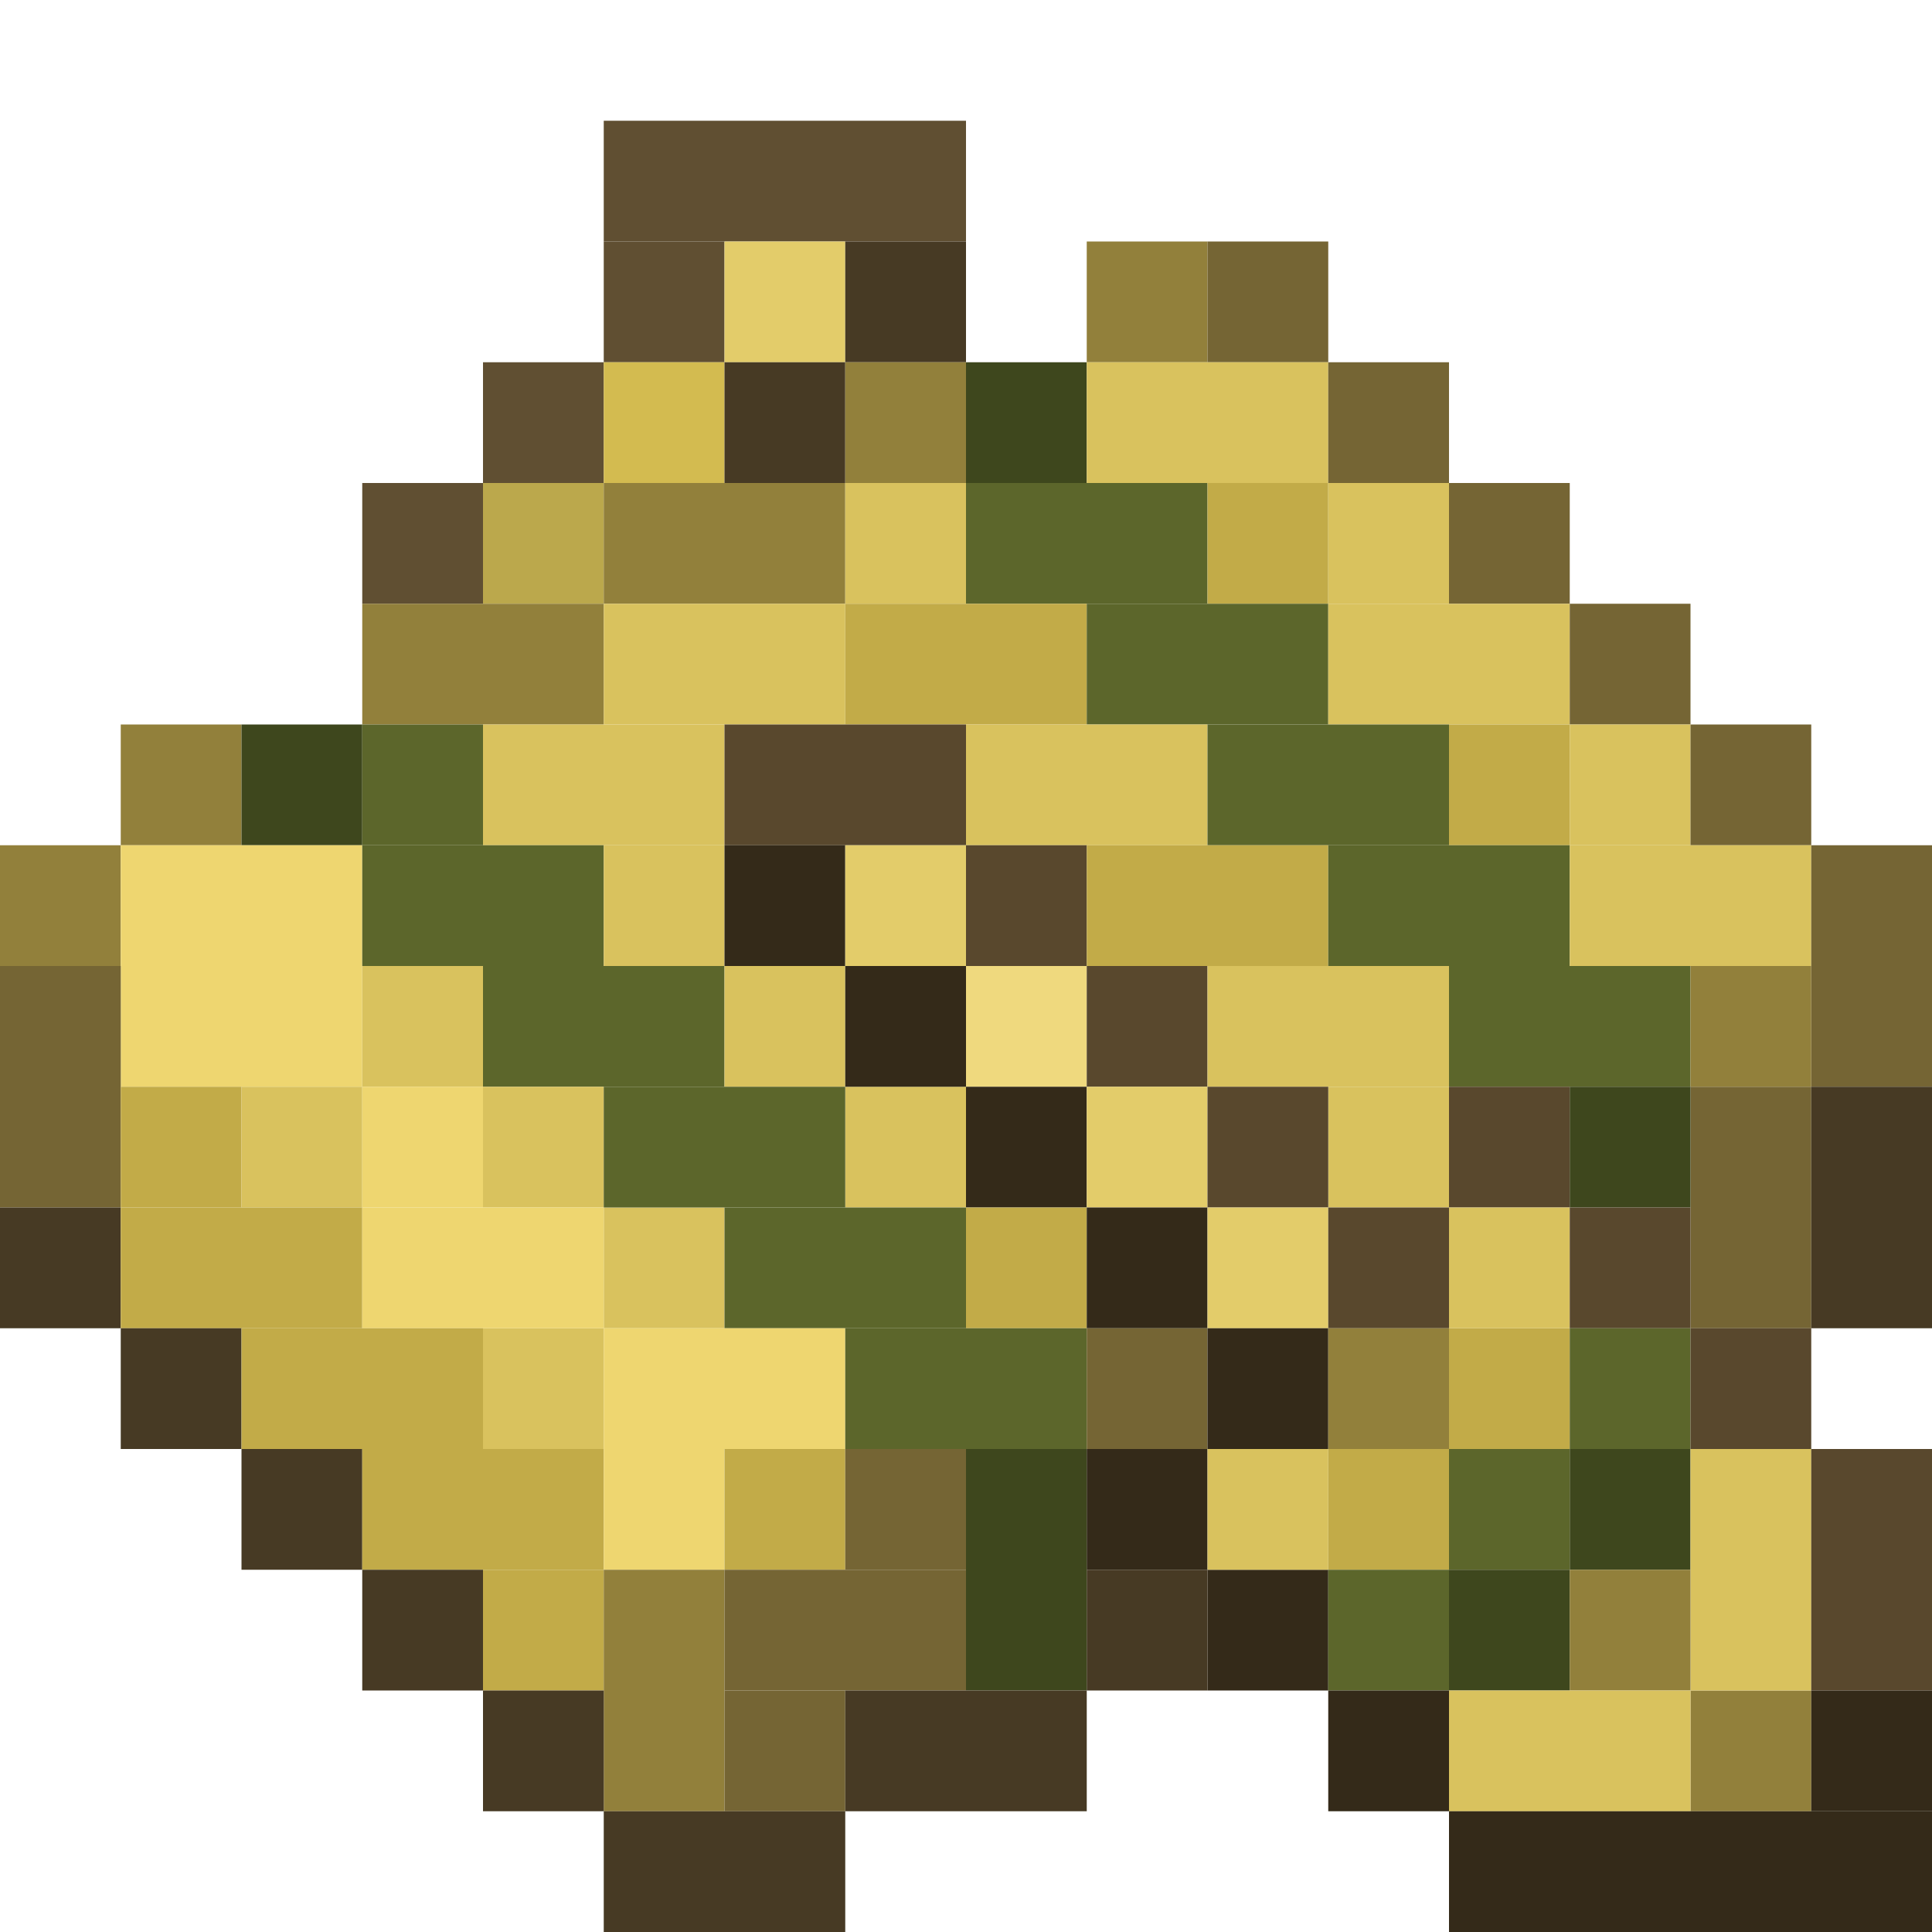 <?xml version='1.0' encoding='utf-8'?>
<svg width="16" height="16" viewBox="0 0 16 16" xmlns="http://www.w3.org/2000/svg"> <rect x="5" y="1" width="3" height="1" fill="rgb(96,79,50)" fill-opacity="1.000" /><rect x="5" y="2" width="1" height="1" fill="rgb(96,79,50)" fill-opacity="1.000" /><rect x="6" y="2" width="1" height="1" fill="rgb(227,204,106)" fill-opacity="1.000" /><rect x="7" y="2" width="1" height="1" fill="rgb(71,58,36)" fill-opacity="1.000" /><rect x="9" y="2" width="1" height="1" fill="rgb(146,128,59)" fill-opacity="1.000" /><rect x="10" y="2" width="1" height="1" fill="rgb(117,101,52)" fill-opacity="1.000" /><rect x="4" y="3" width="1" height="1" fill="rgb(96,79,50)" fill-opacity="1.000" /><rect x="5" y="3" width="1" height="1" fill="rgb(211,187,80)" fill-opacity="1.000" /><rect x="6" y="3" width="1" height="1" fill="rgb(71,58,36)" fill-opacity="1.000" /><rect x="7" y="3" width="1" height="1" fill="rgb(146,128,59)" fill-opacity="1.000" /><rect x="8" y="3" width="1" height="1" fill="rgb(62,71,29)" fill-opacity="1.000" /><rect x="8" y="12" width="1" height="2" fill="rgb(62,71,29)" fill-opacity="1.000" /><rect x="9" y="3" width="2" height="1" fill="rgb(217,194,94)" fill-opacity="1.000" /><rect x="11" y="3" width="1" height="1" fill="rgb(117,101,52)" fill-opacity="1.000" /><rect x="3" y="4" width="1" height="1" fill="rgb(96,79,50)" fill-opacity="1.000" /><rect x="4" y="4" width="1" height="1" fill="rgb(187,168,76)" fill-opacity="1.000" /><rect x="5" y="4" width="2" height="1" fill="rgb(146,128,59)" fill-opacity="1.000" /><rect x="7" y="4" width="1" height="1" fill="rgb(217,194,94)" fill-opacity="1.000" /><rect x="7" y="9" width="1" height="1" fill="rgb(217,194,94)" fill-opacity="1.000" /><rect x="8" y="4" width="2" height="1" fill="rgb(92,102,43)" fill-opacity="1.000" /><rect x="10" y="4" width="1" height="1" fill="rgb(194,171,72)" fill-opacity="1.000" /><rect x="11" y="4" width="1" height="1" fill="rgb(217,194,94)" fill-opacity="1.000" /><rect x="11" y="9" width="1" height="1" fill="rgb(217,194,94)" fill-opacity="1.000" /><rect x="12" y="4" width="1" height="1" fill="rgb(117,101,52)" fill-opacity="1.000" /><rect x="3" y="5" width="2" height="1" fill="rgb(146,128,59)" fill-opacity="1.000" /><rect x="5" y="5" width="2" height="1" fill="rgb(217,194,94)" fill-opacity="1.000" /><rect x="7" y="5" width="2" height="1" fill="rgb(194,171,72)" fill-opacity="1.000" /><rect x="9" y="5" width="2" height="1" fill="rgb(92,102,43)" fill-opacity="1.000" /><rect x="11" y="5" width="2" height="1" fill="rgb(217,194,94)" fill-opacity="1.000" /><rect x="13" y="5" width="1" height="1" fill="rgb(117,101,52)" fill-opacity="1.000" /><rect x="1" y="6" width="1" height="1" fill="rgb(146,128,59)" fill-opacity="1.000" /><rect x="2" y="6" width="1" height="1" fill="rgb(62,71,29)" fill-opacity="1.000" /><rect x="3" y="6" width="1" height="1" fill="rgb(92,102,43)" fill-opacity="1.000" /><rect x="4" y="6" width="2" height="1" fill="rgb(217,194,94)" fill-opacity="1.000" /><rect x="6" y="6" width="2" height="1" fill="rgb(89,72,45)" fill-opacity="1.000" /><rect x="8" y="6" width="2" height="1" fill="rgb(217,194,94)" fill-opacity="1.000" /><rect x="10" y="6" width="2" height="1" fill="rgb(92,102,43)" fill-opacity="1.000" /><rect x="12" y="6" width="1" height="1" fill="rgb(194,171,72)" fill-opacity="1.000" /><rect x="12" y="11" width="1" height="1" fill="rgb(194,171,72)" fill-opacity="1.000" /><rect x="13" y="6" width="1" height="1" fill="rgb(217,194,94)" fill-opacity="1.000" /><rect x="14" y="6" width="1" height="1" fill="rgb(117,101,52)" fill-opacity="1.000" /><rect x="14" y="9" width="1" height="2" fill="rgb(117,101,52)" fill-opacity="1.000" /><rect x="0" y="7" width="1" height="1" fill="rgb(146,128,59)" fill-opacity="1.000" /><rect x="1" y="7" width="2" height="2" fill="rgb(238,214,112)" fill-opacity="1.000" /><rect x="3" y="7" width="2" height="1" fill="rgb(92,102,43)" fill-opacity="1.000" /><rect x="5" y="7" width="1" height="1" fill="rgb(217,194,94)" fill-opacity="1.000" /><rect x="5" y="10" width="1" height="1" fill="rgb(217,194,94)" fill-opacity="1.000" /><rect x="6" y="7" width="1" height="1" fill="rgb(52,42,25)" fill-opacity="1.000" /><rect x="7" y="7" width="1" height="1" fill="rgb(227,204,106)" fill-opacity="1.000" /><rect x="8" y="7" width="1" height="1" fill="rgb(89,72,45)" fill-opacity="1.000" /><rect x="9" y="7" width="2" height="1" fill="rgb(194,171,72)" fill-opacity="1.000" /><rect x="11" y="7" width="2" height="1" fill="rgb(92,102,43)" fill-opacity="1.000" /><rect x="13" y="7" width="2" height="1" fill="rgb(217,194,94)" fill-opacity="1.000" /><rect x="15" y="7" width="1" height="2" fill="rgb(117,101,52)" fill-opacity="1.000" /><rect x="0" y="8" width="1" height="2" fill="rgb(117,101,52)" fill-opacity="1.000" /><rect x="3" y="8" width="1" height="1" fill="rgb(217,194,94)" fill-opacity="1.000" /><rect x="4" y="8" width="2" height="1" fill="rgb(92,102,43)" fill-opacity="1.000" /><rect x="6" y="8" width="1" height="1" fill="rgb(217,194,94)" fill-opacity="1.000" /><rect x="7" y="8" width="1" height="1" fill="rgb(52,42,25)" fill-opacity="1.000" /><rect x="8" y="8" width="1" height="1" fill="rgb(239,217,126)" fill-opacity="1.000" /><rect x="9" y="8" width="1" height="1" fill="rgb(89,72,45)" fill-opacity="1.000" /><rect x="10" y="8" width="2" height="1" fill="rgb(217,194,94)" fill-opacity="1.000" /><rect x="12" y="8" width="2" height="1" fill="rgb(92,102,43)" fill-opacity="1.000" /><rect x="14" y="8" width="1" height="1" fill="rgb(146,128,59)" fill-opacity="1.000" /><rect x="14" y="14" width="1" height="1" fill="rgb(146,128,59)" fill-opacity="1.000" /><rect x="1" y="9" width="1" height="1" fill="rgb(194,171,72)" fill-opacity="1.000" /><rect x="2" y="9" width="1" height="1" fill="rgb(217,194,94)" fill-opacity="1.000" /><rect x="3" y="9" width="1" height="1" fill="rgb(238,214,112)" fill-opacity="1.000" /><rect x="4" y="9" width="1" height="1" fill="rgb(217,194,94)" fill-opacity="1.000" /><rect x="4" y="11" width="1" height="1" fill="rgb(217,194,94)" fill-opacity="1.000" /><rect x="5" y="9" width="2" height="1" fill="rgb(92,102,43)" fill-opacity="1.000" /><rect x="8" y="9" width="1" height="1" fill="rgb(52,42,25)" fill-opacity="1.000" /><rect x="9" y="9" width="1" height="1" fill="rgb(227,204,106)" fill-opacity="1.000" /><rect x="10" y="9" width="1" height="1" fill="rgb(89,72,45)" fill-opacity="1.000" /><rect x="12" y="9" width="1" height="1" fill="rgb(89,72,45)" fill-opacity="1.000" /><rect x="13" y="9" width="1" height="1" fill="rgb(62,71,29)" fill-opacity="1.000" /><rect x="13" y="12" width="1" height="1" fill="rgb(62,71,29)" fill-opacity="1.000" /><rect x="15" y="9" width="1" height="2" fill="rgb(71,58,36)" fill-opacity="1.000" /><rect x="0" y="10" width="1" height="1" fill="rgb(71,58,36)" fill-opacity="1.000" /><rect x="1" y="10" width="2" height="1" fill="rgb(194,171,72)" fill-opacity="1.000" /><rect x="3" y="10" width="2" height="1" fill="rgb(238,214,112)" fill-opacity="1.000" /><rect x="6" y="10" width="2" height="1" fill="rgb(92,102,43)" fill-opacity="1.000" /><rect x="8" y="10" width="1" height="1" fill="rgb(194,171,72)" fill-opacity="1.000" /><rect x="9" y="10" width="1" height="1" fill="rgb(52,42,25)" fill-opacity="1.000" /><rect x="9" y="12" width="1" height="1" fill="rgb(52,42,25)" fill-opacity="1.000" /><rect x="10" y="10" width="1" height="1" fill="rgb(227,204,106)" fill-opacity="1.000" /><rect x="11" y="10" width="1" height="1" fill="rgb(89,72,45)" fill-opacity="1.000" /><rect x="12" y="10" width="1" height="1" fill="rgb(217,194,94)" fill-opacity="1.000" /><rect x="13" y="10" width="1" height="1" fill="rgb(89,72,45)" fill-opacity="1.000" /><rect x="1" y="11" width="1" height="1" fill="rgb(71,58,36)" fill-opacity="1.000" /><rect x="2" y="11" width="2" height="1" fill="rgb(194,171,72)" fill-opacity="1.000" /><rect x="5" y="11" width="2" height="1" fill="rgb(238,214,112)" fill-opacity="1.000" /><rect x="7" y="11" width="2" height="1" fill="rgb(92,102,43)" fill-opacity="1.000" /><rect x="9" y="11" width="1" height="1" fill="rgb(117,101,52)" fill-opacity="1.000" /><rect x="10" y="11" width="1" height="1" fill="rgb(52,42,25)" fill-opacity="1.000" /><rect x="10" y="13" width="1" height="1" fill="rgb(52,42,25)" fill-opacity="1.000" /><rect x="11" y="11" width="1" height="1" fill="rgb(146,128,59)" fill-opacity="1.000" /><rect x="13" y="11" width="1" height="1" fill="rgb(92,102,43)" fill-opacity="1.000" /><rect x="14" y="11" width="1" height="1" fill="rgb(89,72,45)" fill-opacity="1.000" /><rect x="2" y="12" width="1" height="1" fill="rgb(71,58,36)" fill-opacity="1.000" /><rect x="3" y="12" width="2" height="1" fill="rgb(194,171,72)" fill-opacity="1.000" /><rect x="5" y="12" width="1" height="1" fill="rgb(238,214,112)" fill-opacity="1.000" /><rect x="6" y="12" width="1" height="1" fill="rgb(194,171,72)" fill-opacity="1.000" /><rect x="7" y="12" width="1" height="1" fill="rgb(117,101,52)" fill-opacity="1.000" /><rect x="10" y="12" width="1" height="1" fill="rgb(217,194,94)" fill-opacity="1.000" /><rect x="11" y="12" width="1" height="1" fill="rgb(194,171,72)" fill-opacity="1.000" /><rect x="12" y="12" width="1" height="1" fill="rgb(92,102,43)" fill-opacity="1.000" /><rect x="14" y="12" width="1" height="2" fill="rgb(217,194,94)" fill-opacity="1.000" /><rect x="15" y="12" width="1" height="2" fill="rgb(89,72,45)" fill-opacity="1.000" /><rect x="3" y="13" width="1" height="1" fill="rgb(71,58,36)" fill-opacity="1.000" /><rect x="4" y="13" width="1" height="1" fill="rgb(194,171,72)" fill-opacity="1.000" /><rect x="5" y="13" width="1" height="2" fill="rgb(146,128,59)" fill-opacity="1.000" /><rect x="6" y="13" width="2" height="1" fill="rgb(117,101,52)" fill-opacity="1.000" /><rect x="9" y="13" width="1" height="1" fill="rgb(71,58,36)" fill-opacity="1.000" /><rect x="11" y="13" width="1" height="1" fill="rgb(92,102,43)" fill-opacity="1.000" /><rect x="12" y="13" width="1" height="1" fill="rgb(62,71,29)" fill-opacity="1.000" /><rect x="13" y="13" width="1" height="1" fill="rgb(146,128,59)" fill-opacity="1.000" /><rect x="4" y="14" width="1" height="1" fill="rgb(71,58,36)" fill-opacity="1.000" /><rect x="6" y="14" width="1" height="1" fill="rgb(117,101,52)" fill-opacity="1.000" /><rect x="7" y="14" width="2" height="1" fill="rgb(71,58,36)" fill-opacity="1.000" /><rect x="11" y="14" width="1" height="1" fill="rgb(52,42,25)" fill-opacity="1.000" /><rect x="12" y="14" width="2" height="1" fill="rgb(217,194,94)" fill-opacity="1.000" /><rect x="15" y="14" width="1" height="1" fill="rgb(52,42,25)" fill-opacity="1.000" /><rect x="5" y="15" width="2" height="1" fill="rgb(71,58,36)" fill-opacity="1.000" /><rect x="12" y="15" width="4" height="1" fill="rgb(52,42,25)" fill-opacity="1.000" /></svg>